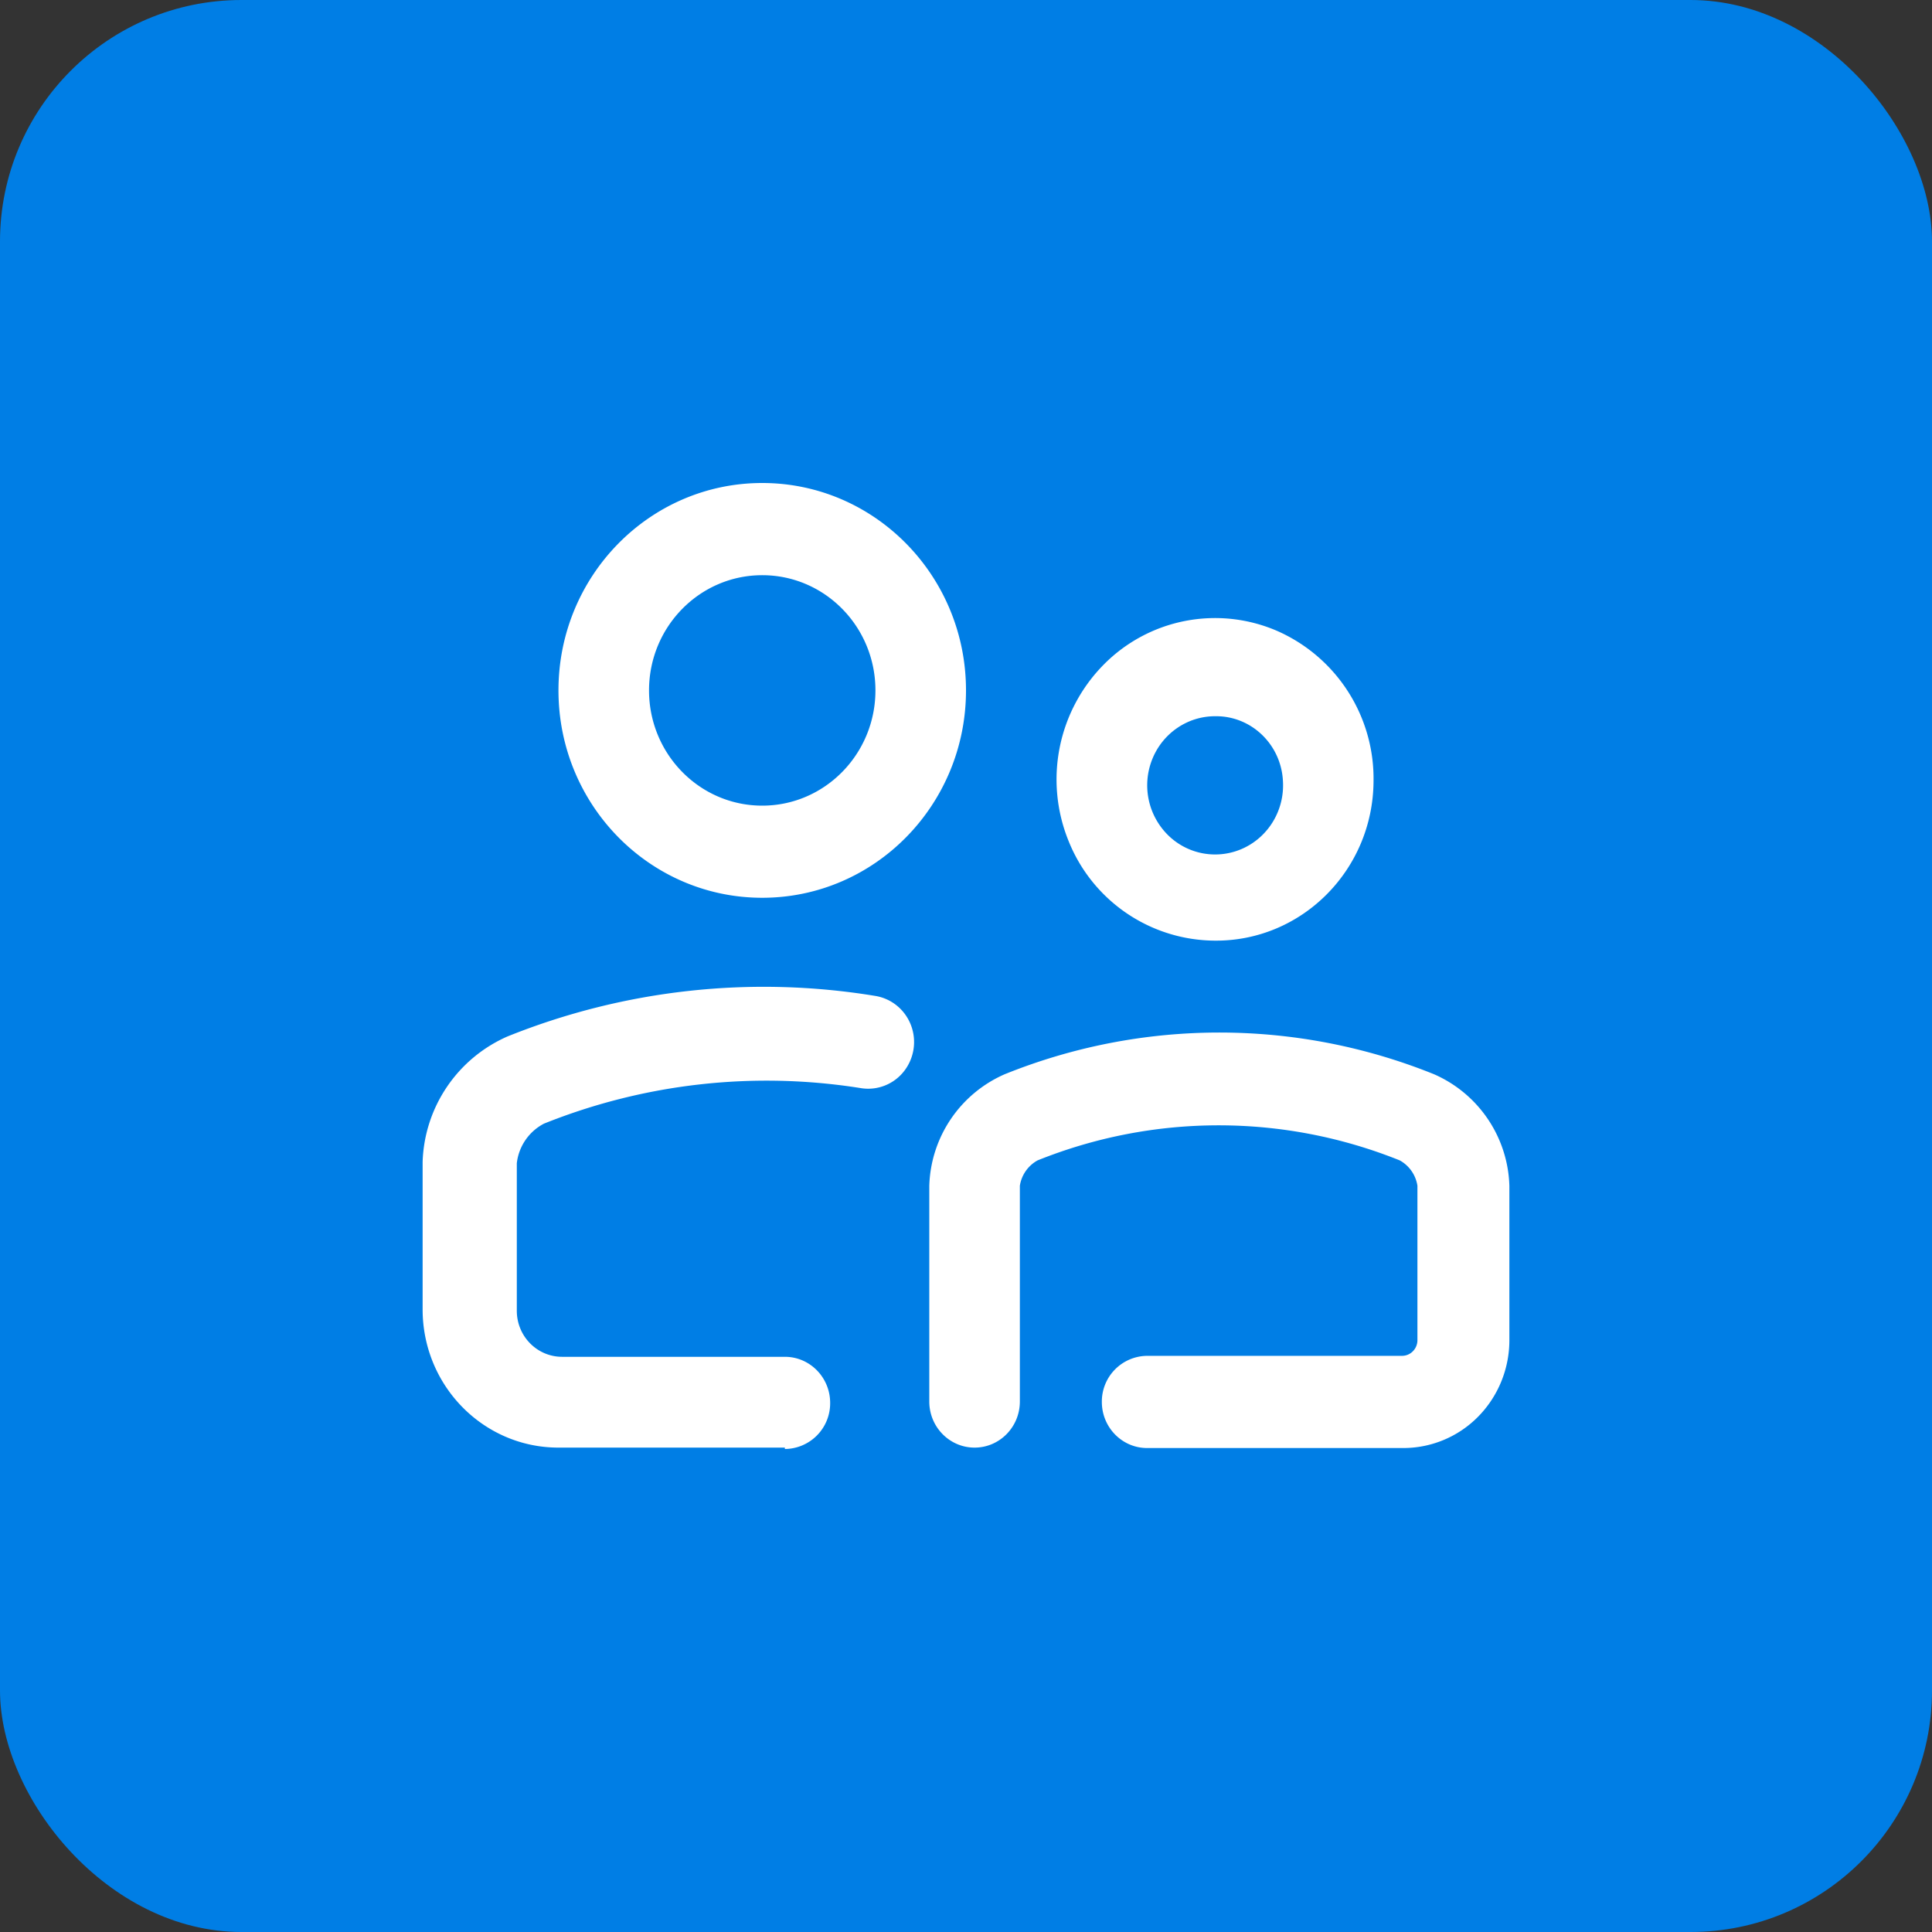 <svg xmlns="http://www.w3.org/2000/svg" width="32" height="32" viewBox="0 0 32 32">
    <rect x="0" y="0" width="32" height="32" fill="#333333" stroke="none"/>
    <g fill="none" fill-rule="evenodd">
        <rect width="32" height="32" fill="#007EE5" rx="4"/>
        <path fill="#FFF" fill-rule="nonzero" d="M13 23.977H9.25c-1.243 0-2.25-1.025-2.25-2.29v-2.443a2.35 2.35 0 0 1 1.403-2.076 11.37 11.37 0 0 1 6.097-.672c.268.044.493.23.59.488a.784.784 0 0 1-.12.763.753.753 0 0 1-.71.276 9.909 9.909 0 0 0-5.25.588.847.847 0 0 0-.45.656v2.443c0 .422.336.763.75.763H13c.414 0 .75.342.75.764A.757.757 0 0 1 13 24v-.023zm3-12.542C16 9.538 14.489 8 12.625 8S9.25 9.538 9.25 11.435s1.511 3.435 3.375 3.435S16 13.332 16 11.435zm-1.5 0c0 1.054-.84 1.909-1.875 1.909-1.036 0-1.875-.855-1.875-1.909s.84-1.908 1.875-1.908c1.036 0 1.875.854 1.875 1.908zM25 22.206v-2.565a2.084 2.084 0 0 0-1.245-1.847 9.496 9.496 0 0 0-7.117 0 2.084 2.084 0 0 0-1.246 1.847v3.573c0 .421.336.763.75.763.415 0 .75-.342.75-.763V19.64a.58.58 0 0 1 .293-.42 8.035 8.035 0 0 1 6 0 .58.58 0 0 1 .292.42v2.565a.262.262 0 0 1-.08.181.252.252 0 0 1-.182.071H19a.757.757 0 0 0-.75.763c0 .422.336.764.75.764h4.237a1.74 1.74 0 0 0 1.244-.518c.33-.334.517-.787.519-1.26zm-2.25-9.26a2.674 2.674 0 0 0-1.594-2.495 2.591 2.591 0 0 0-2.873.555 2.706 2.706 0 0 0-.587 2.916 2.625 2.625 0 0 0 2.429 1.658c1.439.009 2.613-1.17 2.625-2.633zm-1.5 0c.025.468-.233.904-.651 1.101a1.11 1.11 0 0 1-1.246-.208 1.16 1.16 0 0 1-.272-1.254c.17-.436.584-.722 1.044-.722.602-.01 1.1.472 1.125 1.084z"/>
    </g>
</svg>
